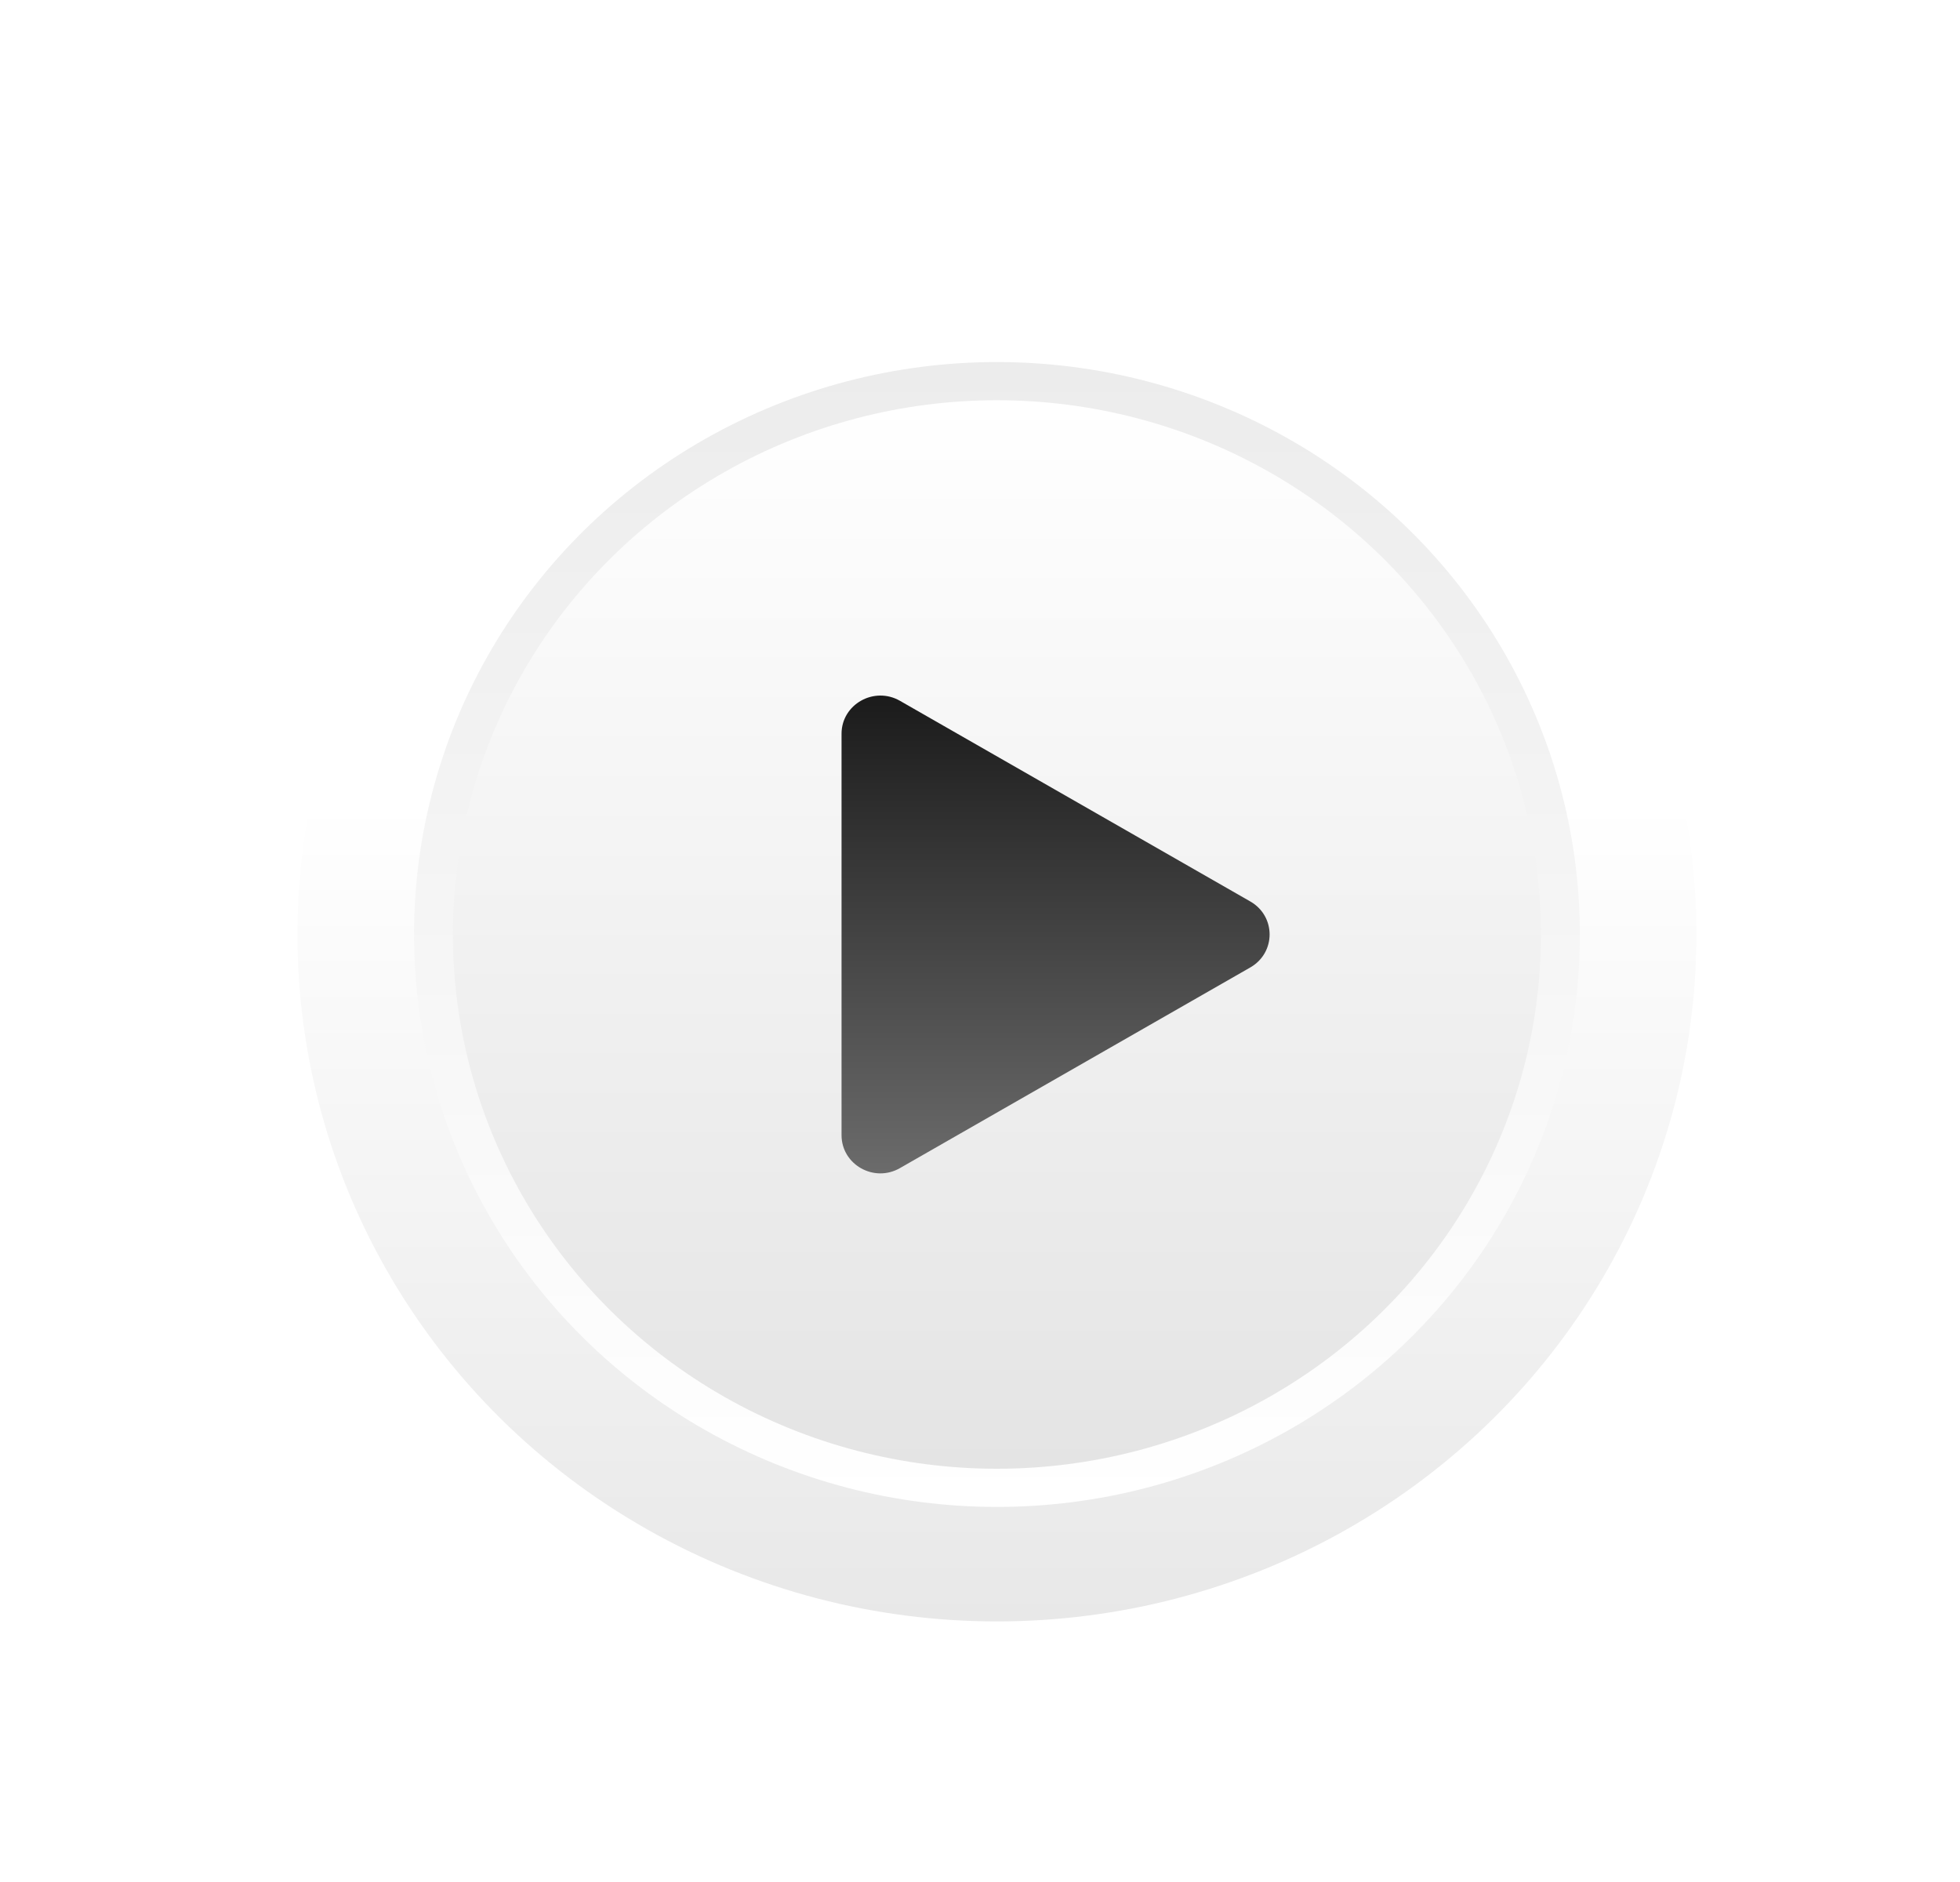 <svg width="25" height="24" viewBox="0 0 25 24" fill="none" xmlns="http://www.w3.org/2000/svg">
<g filter="url(#filter0_d_15_2247)">
<ellipse cx="12.716" cy="11.68" rx="8.922" ry="8.76" fill="url(#paint0_linear_15_2247)"/>
</g>
<g filter="url(#filter1_i_15_2247)">
<ellipse cx="12.716" cy="11.68" rx="7.435" ry="7.3" fill="url(#paint1_linear_15_2247)"/>
</g>
<g filter="url(#filter2_d_15_2247)">
<ellipse cx="12.716" cy="11.68" rx="6.939" ry="6.813" fill="url(#paint2_linear_15_2247)"/>
</g>
<g filter="url(#filter3_i_15_2247)">
<path d="M11.479 8.7L15.948 11.259C16.276 11.447 16.276 11.912 15.948 12.1L11.479 14.659C11.149 14.849 10.734 14.615 10.734 14.239V9.12C10.734 8.745 11.149 8.511 11.479 8.7Z" fill="url(#paint3_linear_15_2247)"/>
</g>
<defs>
<filter id="filter0_d_15_2247" x="3.32" y="2.683" width="18.792" height="18.468" filterUnits="userSpaceOnUse" color-interpolation-filters="sRGB">
<feFlood flood-opacity="0" result="BackgroundImageFix"/>
<feColorMatrix in="SourceAlpha" type="matrix" values="0 0 0 0 0 0 0 0 0 0 0 0 0 0 0 0 0 0 127 0" result="hardAlpha"/>
<feOffset dy="0.237"/>
<feGaussianBlur stdDeviation="0.237"/>
<feColorMatrix type="matrix" values="0 0 0 0 0 0 0 0 0 0 0 0 0 0 0 0 0 0 0.2 0"/>
<feBlend mode="normal" in2="BackgroundImageFix" result="effect1_dropShadow_15_2247"/>
<feBlend mode="normal" in="SourceGraphic" in2="effect1_dropShadow_15_2247" result="shape"/>
</filter>
<filter id="filter1_i_15_2247" x="5.281" y="4.38" width="14.87" height="14.837" filterUnits="userSpaceOnUse" color-interpolation-filters="sRGB">
<feFlood flood-opacity="0" result="BackgroundImageFix"/>
<feBlend mode="normal" in="SourceGraphic" in2="BackgroundImageFix" result="shape"/>
<feColorMatrix in="SourceAlpha" type="matrix" values="0 0 0 0 0 0 0 0 0 0 0 0 0 0 0 0 0 0 127 0" result="hardAlpha"/>
<feOffset dy="0.237"/>
<feGaussianBlur stdDeviation="0.119"/>
<feComposite in2="hardAlpha" operator="arithmetic" k2="-1" k3="1"/>
<feColorMatrix type="matrix" values="0 0 0 0 0 0 0 0 0 0 0 0 0 0 0 0 0 0 0.1 0"/>
<feBlend mode="normal" in2="shape" result="effect1_innerShadow_15_2247"/>
</filter>
<filter id="filter2_d_15_2247" x="5.54" y="4.867" width="14.353" height="14.101" filterUnits="userSpaceOnUse" color-interpolation-filters="sRGB">
<feFlood flood-opacity="0" result="BackgroundImageFix"/>
<feColorMatrix in="SourceAlpha" type="matrix" values="0 0 0 0 0 0 0 0 0 0 0 0 0 0 0 0 0 0 127 0" result="hardAlpha"/>
<feOffset dy="0.237"/>
<feGaussianBlur stdDeviation="0.119"/>
<feColorMatrix type="matrix" values="0 0 0 0 0 0 0 0 0 0 0 0 0 0 0 0 0 0 0.2 0"/>
<feBlend mode="normal" in2="BackgroundImageFix" result="effect1_dropShadow_15_2247"/>
<feBlend mode="normal" in="SourceGraphic" in2="effect1_dropShadow_15_2247" result="shape"/>
</filter>
<filter id="filter3_i_15_2247" x="10.734" y="8.633" width="5.46" height="6.331" filterUnits="userSpaceOnUse" color-interpolation-filters="sRGB">
<feFlood flood-opacity="0" result="BackgroundImageFix"/>
<feBlend mode="normal" in="SourceGraphic" in2="BackgroundImageFix" result="shape"/>
<feColorMatrix in="SourceAlpha" type="matrix" values="0 0 0 0 0 0 0 0 0 0 0 0 0 0 0 0 0 0 127 0" result="hardAlpha"/>
<feOffset dy="0.237"/>
<feGaussianBlur stdDeviation="0.119"/>
<feComposite in2="hardAlpha" operator="arithmetic" k2="-1" k3="1"/>
<feColorMatrix type="matrix" values="0 0 0 0 0 0 0 0 0 0 0 0 0 0 0 0 0 0 0.5 0"/>
<feBlend mode="normal" in2="shape" result="effect1_innerShadow_15_2247"/>
</filter>
<linearGradient id="paint0_linear_15_2247" x1="12.716" y1="9.976" x2="12.716" y2="20.44" gradientUnits="userSpaceOnUse">
<stop stop-color="white"/>
<stop offset="1" stop-color="#E8E8E8"/>
</linearGradient>
<linearGradient id="paint1_linear_15_2247" x1="12.716" y1="4.38" x2="12.716" y2="18.98" gradientUnits="userSpaceOnUse">
<stop stop-color="#ECECEC"/>
<stop offset="1" stop-color="white"/>
</linearGradient>
<linearGradient id="paint2_linear_15_2247" x1="12.716" y1="4.867" x2="12.716" y2="18.493" gradientUnits="userSpaceOnUse">
<stop stop-color="white"/>
<stop offset="1" stop-color="#E4E4E4"/>
</linearGradient>
<linearGradient id="paint3_linear_15_2247" x1="13.708" y1="8.273" x2="13.708" y2="15.086" gradientUnits="userSpaceOnUse">
<stop stop-color="#161616"/>
<stop offset="1" stop-color="#707070"/>
</linearGradient>
</defs>
</svg>
